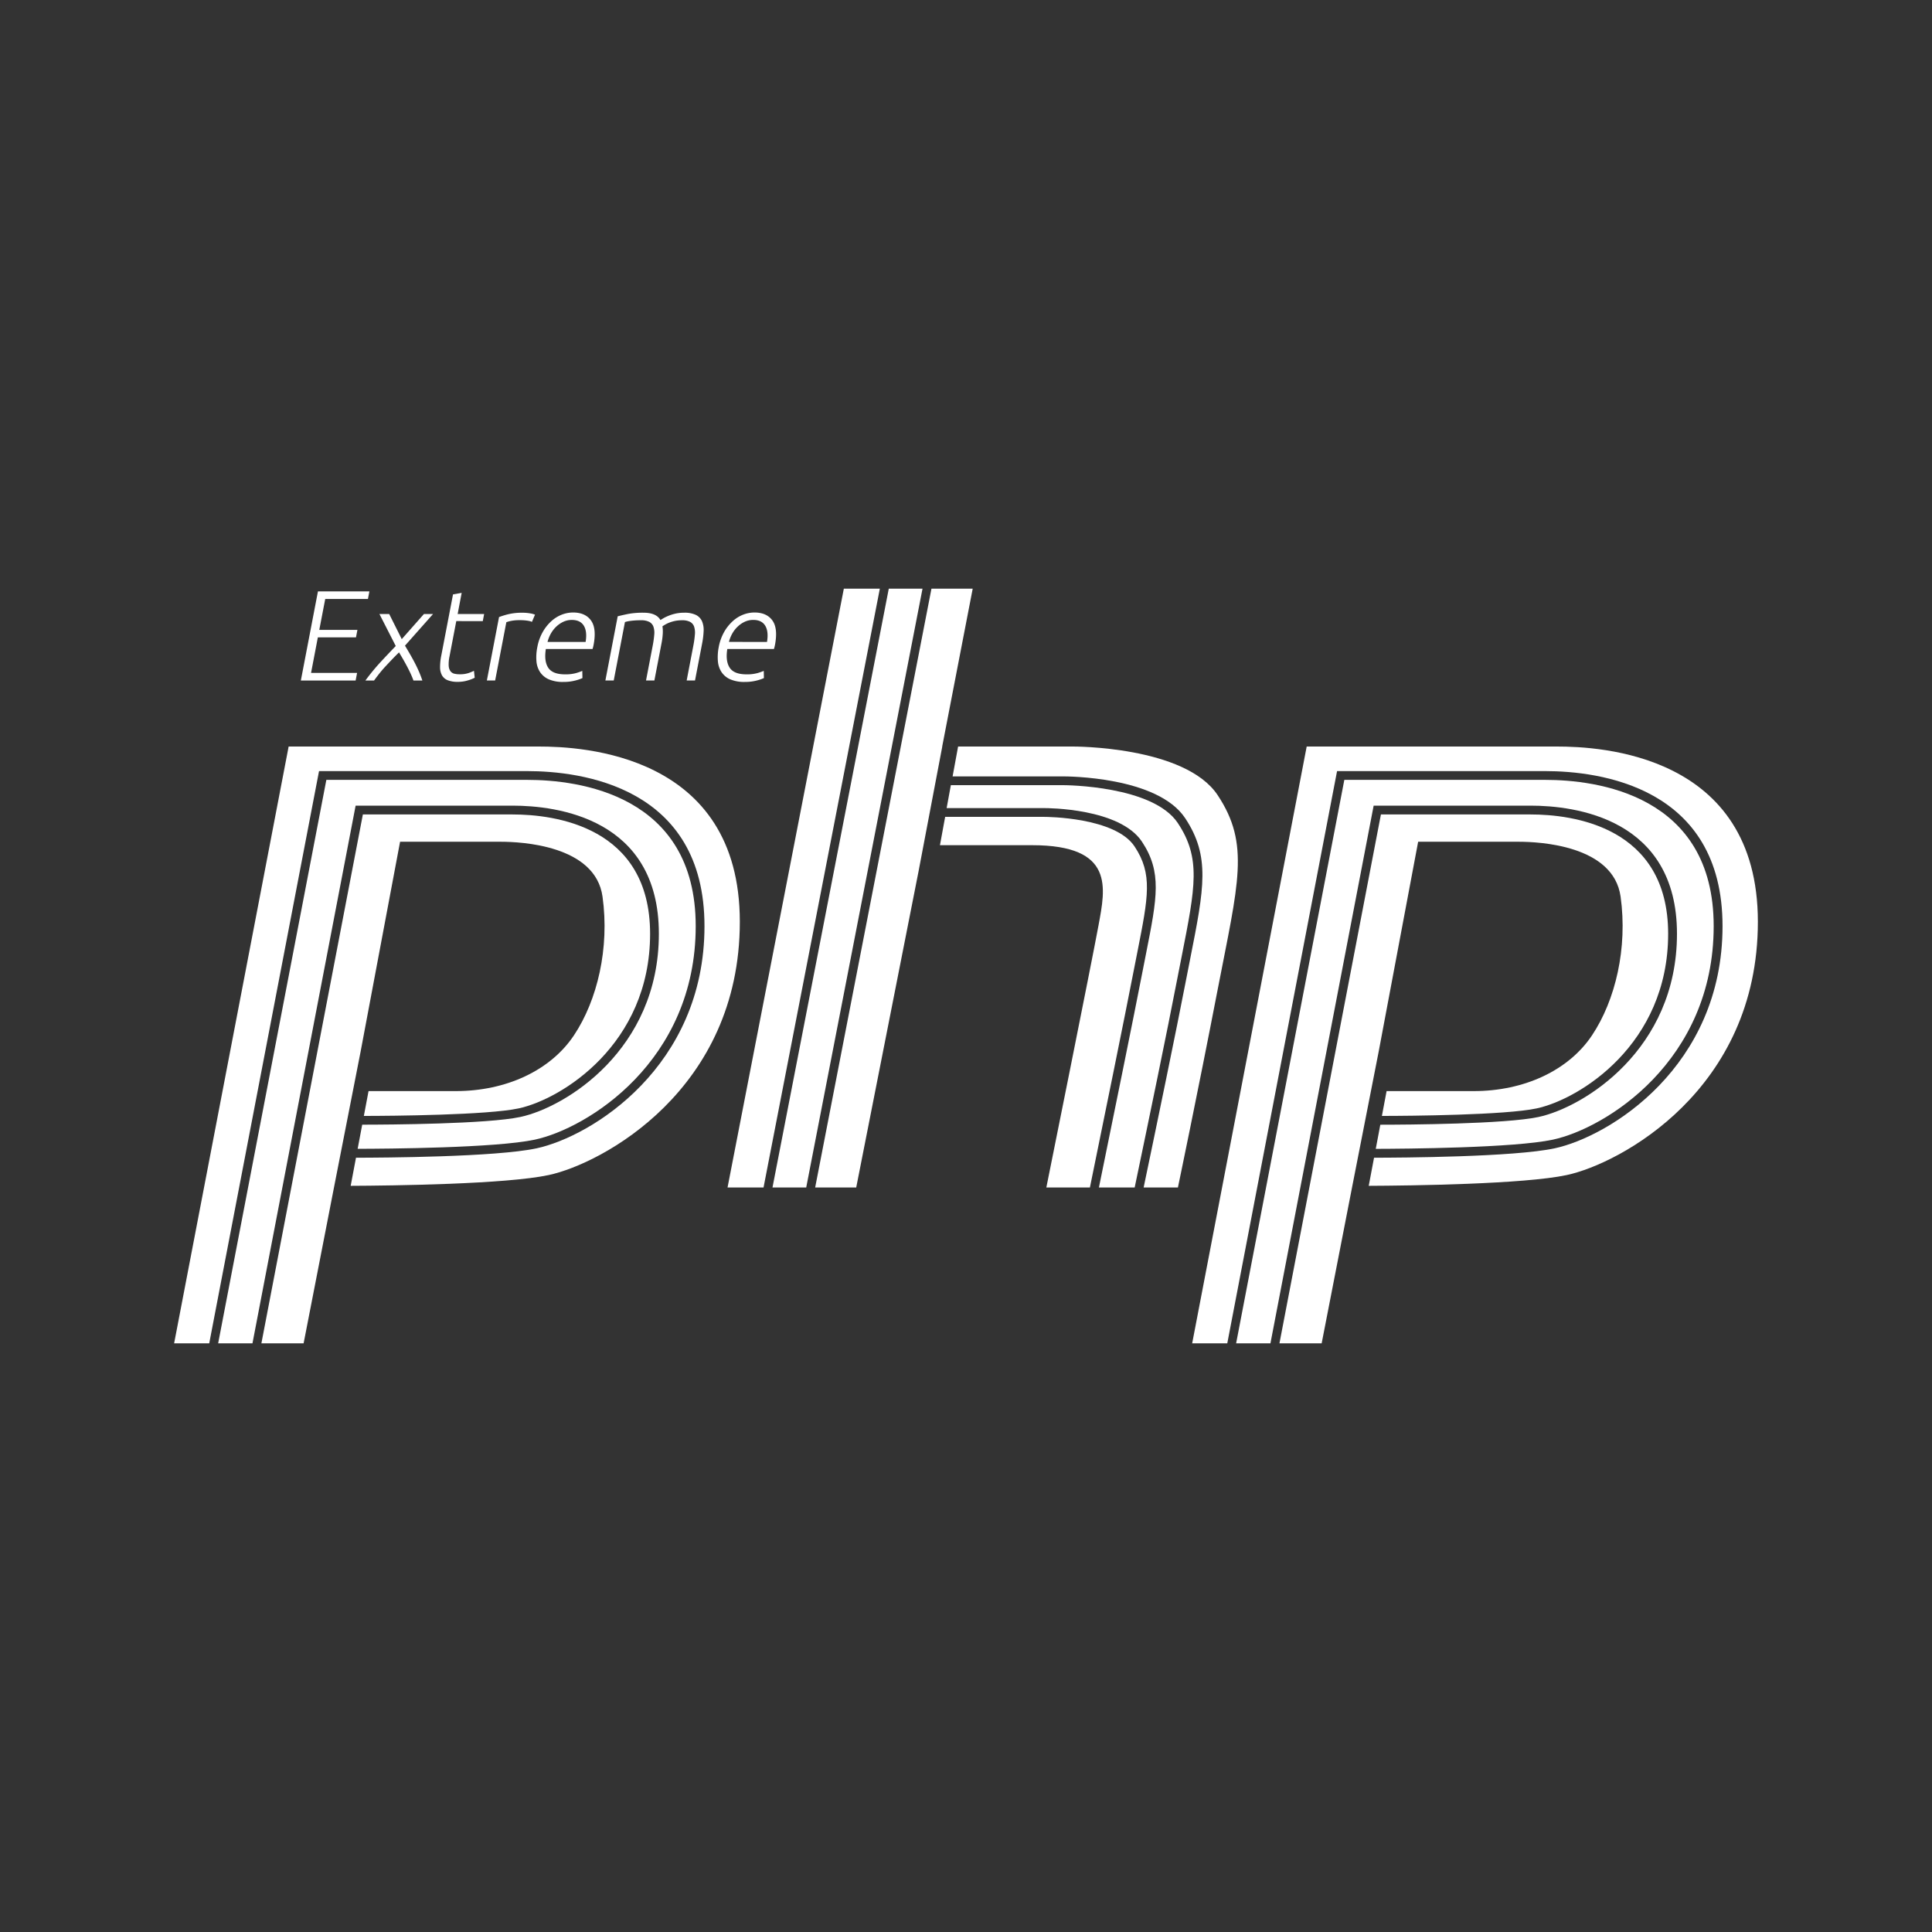 <svg id="Calque_1" data-name="Calque 1" xmlns="http://www.w3.org/2000/svg" xmlns:xlink="http://www.w3.org/1999/xlink" width="1000" height="1000" viewBox="0 0 1000 1000"><rect x="0" y="0" width="1000" height="1000" fill="#333333" stroke="none"/><defs><style>.cls-1{fill:#fff;}.cls-2{fill:#fff;}.cls-3{fill:#fff;}.cls-4{fill:#fff;}</style><linearGradient id="Dégradé_sans_nom_16" x1="155.72" y1="329.53" x2="401.74" y2="329.53" gradientUnits="userSpaceOnUse"><stop offset="0" stop-color="#cd5327"/><stop offset="0.5" stop-color="#e7842c"/><stop offset="1" stop-color="#f5bd6e"/></linearGradient></defs><path class="cls-1" d="M276.83,589.88c27.17-5.82,83.27-40.49,83.27-110.52,0-68.32-61-75.7-87.18-75.7h-104l-56,291.64h17.76L184.07,417H265.3c22.77,0,75.73,6.46,75.73,66.31,0,60-48.28,89.81-71.65,94.82-17.13,3.67-68.24,4-81.9,4l-2.36,12.49C200.14,594.61,256.76,594.19,276.83,589.88Z"/><path class="cls-2" d="M169.53,631.76l3.51-18h0l13.62-69.49,20.42-108.58h52.1c10.51,0,49,1.78,52.69,28.42s-2.66,53.58-14.8,71.78S262,564.75,235.88,564.75H190.76l-2.43,12.85c14.66,0,63.95-.43,80.09-3.89,22.21-4.76,68.07-33.11,68.07-90.38,0-55.75-49.79-61.77-71.19-61.77H187.82L135.3,695.3h21.85l12.38-63.52h0Z"/><path class="cls-3" d="M278.92,386.4H149.4L90.13,695.3H108.3l56.83-296.18H272.92c27.58,0,91.72,7.82,91.72,80.24,0,72.8-58.52,108.89-86.86,115-21.2,4.55-79.71,4.86-93.52,4.87l-2.75,14.55c21.92-.1,80.38-.84,102.51-5.58,27.48-5.88,98.91-44,98.91-131.09S300.9,386.4,278.92,386.4Z"/><path class="cls-1" d="M803.77,589.88C830.94,584.06,887,549.39,887,479.36c0-68.32-61-75.7-87.18-75.7h-104l-56,291.64h17.76L711,417h81.23C815,417,868,423.48,868,483.33c0,60-48.28,89.81-71.66,94.82-17.12,3.67-68.23,4-81.89,4l-2.36,12.49C727.08,594.61,783.7,594.19,803.77,589.88Z"/><path class="cls-2" d="M696.47,631.76l3.51-18h0l13.63-69.49,20.42-108.58h52.1c10.51,0,49,1.78,52.69,28.42s-2.66,53.58-14.8,71.78-35.12,28.86-61.22,28.86H717.7l-2.43,12.85c14.66,0,64-.43,80.09-3.89,22.21-4.76,68.07-33.11,68.07-90.38,0-55.75-49.79-61.77-71.19-61.77H714.76L662.24,695.3h21.85l12.38-63.52h0Z"/><path class="cls-3" d="M805.86,386.4H676.34L617.07,695.3h18.17l56.82-296.18h107.8c27.58,0,91.72,7.82,91.72,80.24,0,72.8-58.52,108.89-86.86,115-21.2,4.55-79.71,4.86-93.52,4.87l-2.75,14.55c21.92-.1,80.38-.84,102.51-5.58,27.48-5.88,98.91-44,98.91-131.09S827.84,386.4,805.86,386.4Z"/><polygon class="cls-3" points="436.77 304.7 376.58 614.63 395.21 614.63 455.4 304.7 436.77 304.7"/><polygon class="cls-1" points="460.03 304.7 399.84 614.63 417.3 614.63 477.49 304.7 460.03 304.7"/><polygon class="cls-2" points="487.68 386.4 503.47 304.7 482.12 304.7 421.93 614.63 443.18 614.63 475.39 451.26 487.72 386.4 487.68 386.4"/><path class="cls-1" d="M540.52,418.27c1.59,0,39,0,50.54,17.36,10.46,15.79,7.87,28.92,2.18,57.7-.58,2.94-1.2,6.06-1.84,9.38-4.49,23.19-15.5,77.19-22.6,111.92h18.51c7.11-34,16.89-81.18,22-107.77q1.21-6.27,2.33-11.84c7.11-36,10.05-50.84-2-69-12.87-19.41-58.12-19.62-59.48-19.62h-58l-2.18,11.87Z"/><path class="cls-2" d="M534.21,437.47c42.92,0,37.94,22.15,34.38,41.49s-27,135.67-27,135.67h22.55c7.1-34.68,18.26-89.41,22.78-112.79.64-3.32,1.26-6.44,1.85-9.39,5.6-28.35,7.92-40.08-1.51-54.31-10-15.16-45.57-15.33-46.73-15.33H489.21l-2.69,14.66Z"/><path class="cls-3" d="M630.26,411.57c-16.87-25.46-74.89-25.17-74.89-25.17H495.91l-2.84,15.46h57.09c2,0,49,0,63.3,21.65,13.07,19.72,9.81,36.22,2.66,72.39q-1.1,5.57-2.32,11.82c-5.1,26.37-14.76,73-21.85,106.91h17.74s9.92-47.36,20.57-102.42S647.14,437,630.26,411.57Z"/><path class="cls-4" d="M155.72,352.23l8.85-46.13H191.2l-.76,3.93h-22.1l-3.08,16H185l-.74,3.86H164.52L161,348.3h23.83l-.76,3.93Zm50.82-14.56q-1.8,1.74-3.63,3.66t-3.55,3.77q-1.71,1.86-3.2,3.76c-1,1.27-1.84,2.39-2.54,3.37h-4.49a112.87,112.87,0,0,1,7.71-9.4q4-4.31,8-8.46l-8.45-16.56h5.06l6.5,13,11.48-13h4.72l-14.53,16.38c.73,1.21,1.51,2.52,2.34,3.95s1.65,2.9,2.46,4.43,1.58,3.11,2.3,4.75,1.35,3.28,1.89,4.91H214c-.34-1-.78-2.06-1.31-3.23s-1.14-2.4-1.8-3.67-1.38-2.58-2.13-3.89S207.25,338.87,206.54,337.67Zm30.34-19.86h13.71l-.7,3.67H236.17l-3.51,18.3a18.68,18.68,0,0,0-.42,4.76,5.51,5.51,0,0,0,.89,2.83,3.55,3.55,0,0,0,2,1.33A11.43,11.43,0,0,0,238,349a13.72,13.72,0,0,0,4.51-.63,24.37,24.37,0,0,0,2.82-1.16l.38,3.59a19.2,19.2,0,0,1-3.53,1.37,17.49,17.49,0,0,1-5.2.76,13.8,13.8,0,0,1-5.2-.83,5.89,5.89,0,0,1-3-2.53,8.7,8.7,0,0,1-1-4.23,29.89,29.89,0,0,1,.62-6l6.08-31.68,4.48-.8Zm33.54-.66a22.53,22.53,0,0,1,4,.33,10.72,10.72,0,0,1,2.5.67l-1.58,3.72a9,9,0,0,0-2.06-.56A23.66,23.66,0,0,0,269,321a21.25,21.25,0,0,0-4.57.4,15.58,15.58,0,0,0-2.35.66l-5.79,30.16H252l6.3-32.82a38.77,38.77,0,0,1,4.88-1.5A30.45,30.45,0,0,1,270.42,317.15ZM278.11,335a25,25,0,0,1,2.82-7.89,22.34,22.34,0,0,1,4.47-5.62,17.5,17.5,0,0,1,5.44-3.37,16.27,16.27,0,0,1,5.77-1.09q6.31,0,9.29,4.12t1.32,12.72c-.07.35-.15.71-.24,1.06s-.18.69-.29,1H282.53q-1,6.33,1.26,9.72t8.67,3.39a20.36,20.36,0,0,0,5.72-.66,27.5,27.5,0,0,0,3.21-1.13l.08,3.73a22.24,22.24,0,0,1-3.73,1.26,23.63,23.63,0,0,1-6.17.73,18.08,18.08,0,0,1-7.46-1.33,10.56,10.56,0,0,1-4.55-3.73,12,12,0,0,1-1.9-5.69A26,26,0,0,1,278.11,335Zm25-2.73q.9-5.38-.92-8.39c-1.22-2-3.29-3-6.22-3a10.22,10.22,0,0,0-4.34.93,13.65,13.65,0,0,0-3.67,2.5,15.28,15.28,0,0,0-2.83,3.62,17.74,17.74,0,0,0-1.73,4.33ZM319.72,319q2-.52,5.26-1.2a41.68,41.68,0,0,1,8.15-.66q6.53,0,8.72,3.79.39-.26,1.47-.9a23.45,23.45,0,0,1,2.68-1.29,22.5,22.5,0,0,1,3.65-1.14,20.07,20.07,0,0,1,4.45-.46,13.4,13.4,0,0,1,6.13,1.16,6.76,6.76,0,0,1,3.14,3.27,11.56,11.56,0,0,1,.83,5,42.3,42.3,0,0,1-.76,6.39l-3.7,19.24h-4.32l3.42-17.84a50.3,50.3,0,0,0,.83-5.89,10.2,10.2,0,0,0-.4-4.13,4.42,4.42,0,0,0-2.09-2.46,8.66,8.66,0,0,0-4.17-.83,17.93,17.93,0,0,0-3.7.36,19.16,19.16,0,0,0-3,.9,15.14,15.14,0,0,0-2.17,1.07c-.58.35-1,.62-1.25.79a18.77,18.77,0,0,1,.15,3.9,35.48,35.48,0,0,1-.57,4.56l-3.76,19.57h-4.33l3.43-17.84a52.53,52.53,0,0,0,.83-5.89,9.8,9.8,0,0,0-.44-4.13,4.54,4.54,0,0,0-2.16-2.46,9.15,9.15,0,0,0-4.33-.83,37.28,37.28,0,0,0-5.36.33,15.57,15.57,0,0,0-2.88.6l-5.8,30.22h-4.32ZM372,335a25.25,25.25,0,0,1,2.81-7.89,22.59,22.59,0,0,1,4.48-5.62,17.46,17.46,0,0,1,5.43-3.37,16.32,16.32,0,0,1,5.77-1.09q6.33,0,9.3,4.12t1.32,12.72c-.07.35-.15.71-.24,1.06s-.19.69-.29,1H376.45q-1,6.33,1.27,9.72t8.66,3.39a20.31,20.31,0,0,0,5.72-.66,27.81,27.81,0,0,0,3.22-1.13l.08,3.73a22.44,22.44,0,0,1-3.74,1.26,23.5,23.5,0,0,1-6.16.73,18.13,18.13,0,0,1-7.47-1.33,10.53,10.53,0,0,1-4.54-3.73,12,12,0,0,1-1.91-5.69A26.42,26.42,0,0,1,372,335ZM397,332.26c.6-3.59.3-6.39-.92-8.39s-3.28-3-6.21-3a10.22,10.22,0,0,0-4.34.93,13.49,13.49,0,0,0-3.67,2.5,15,15,0,0,0-2.83,3.62,17.35,17.35,0,0,0-1.73,4.33Z"/></svg>